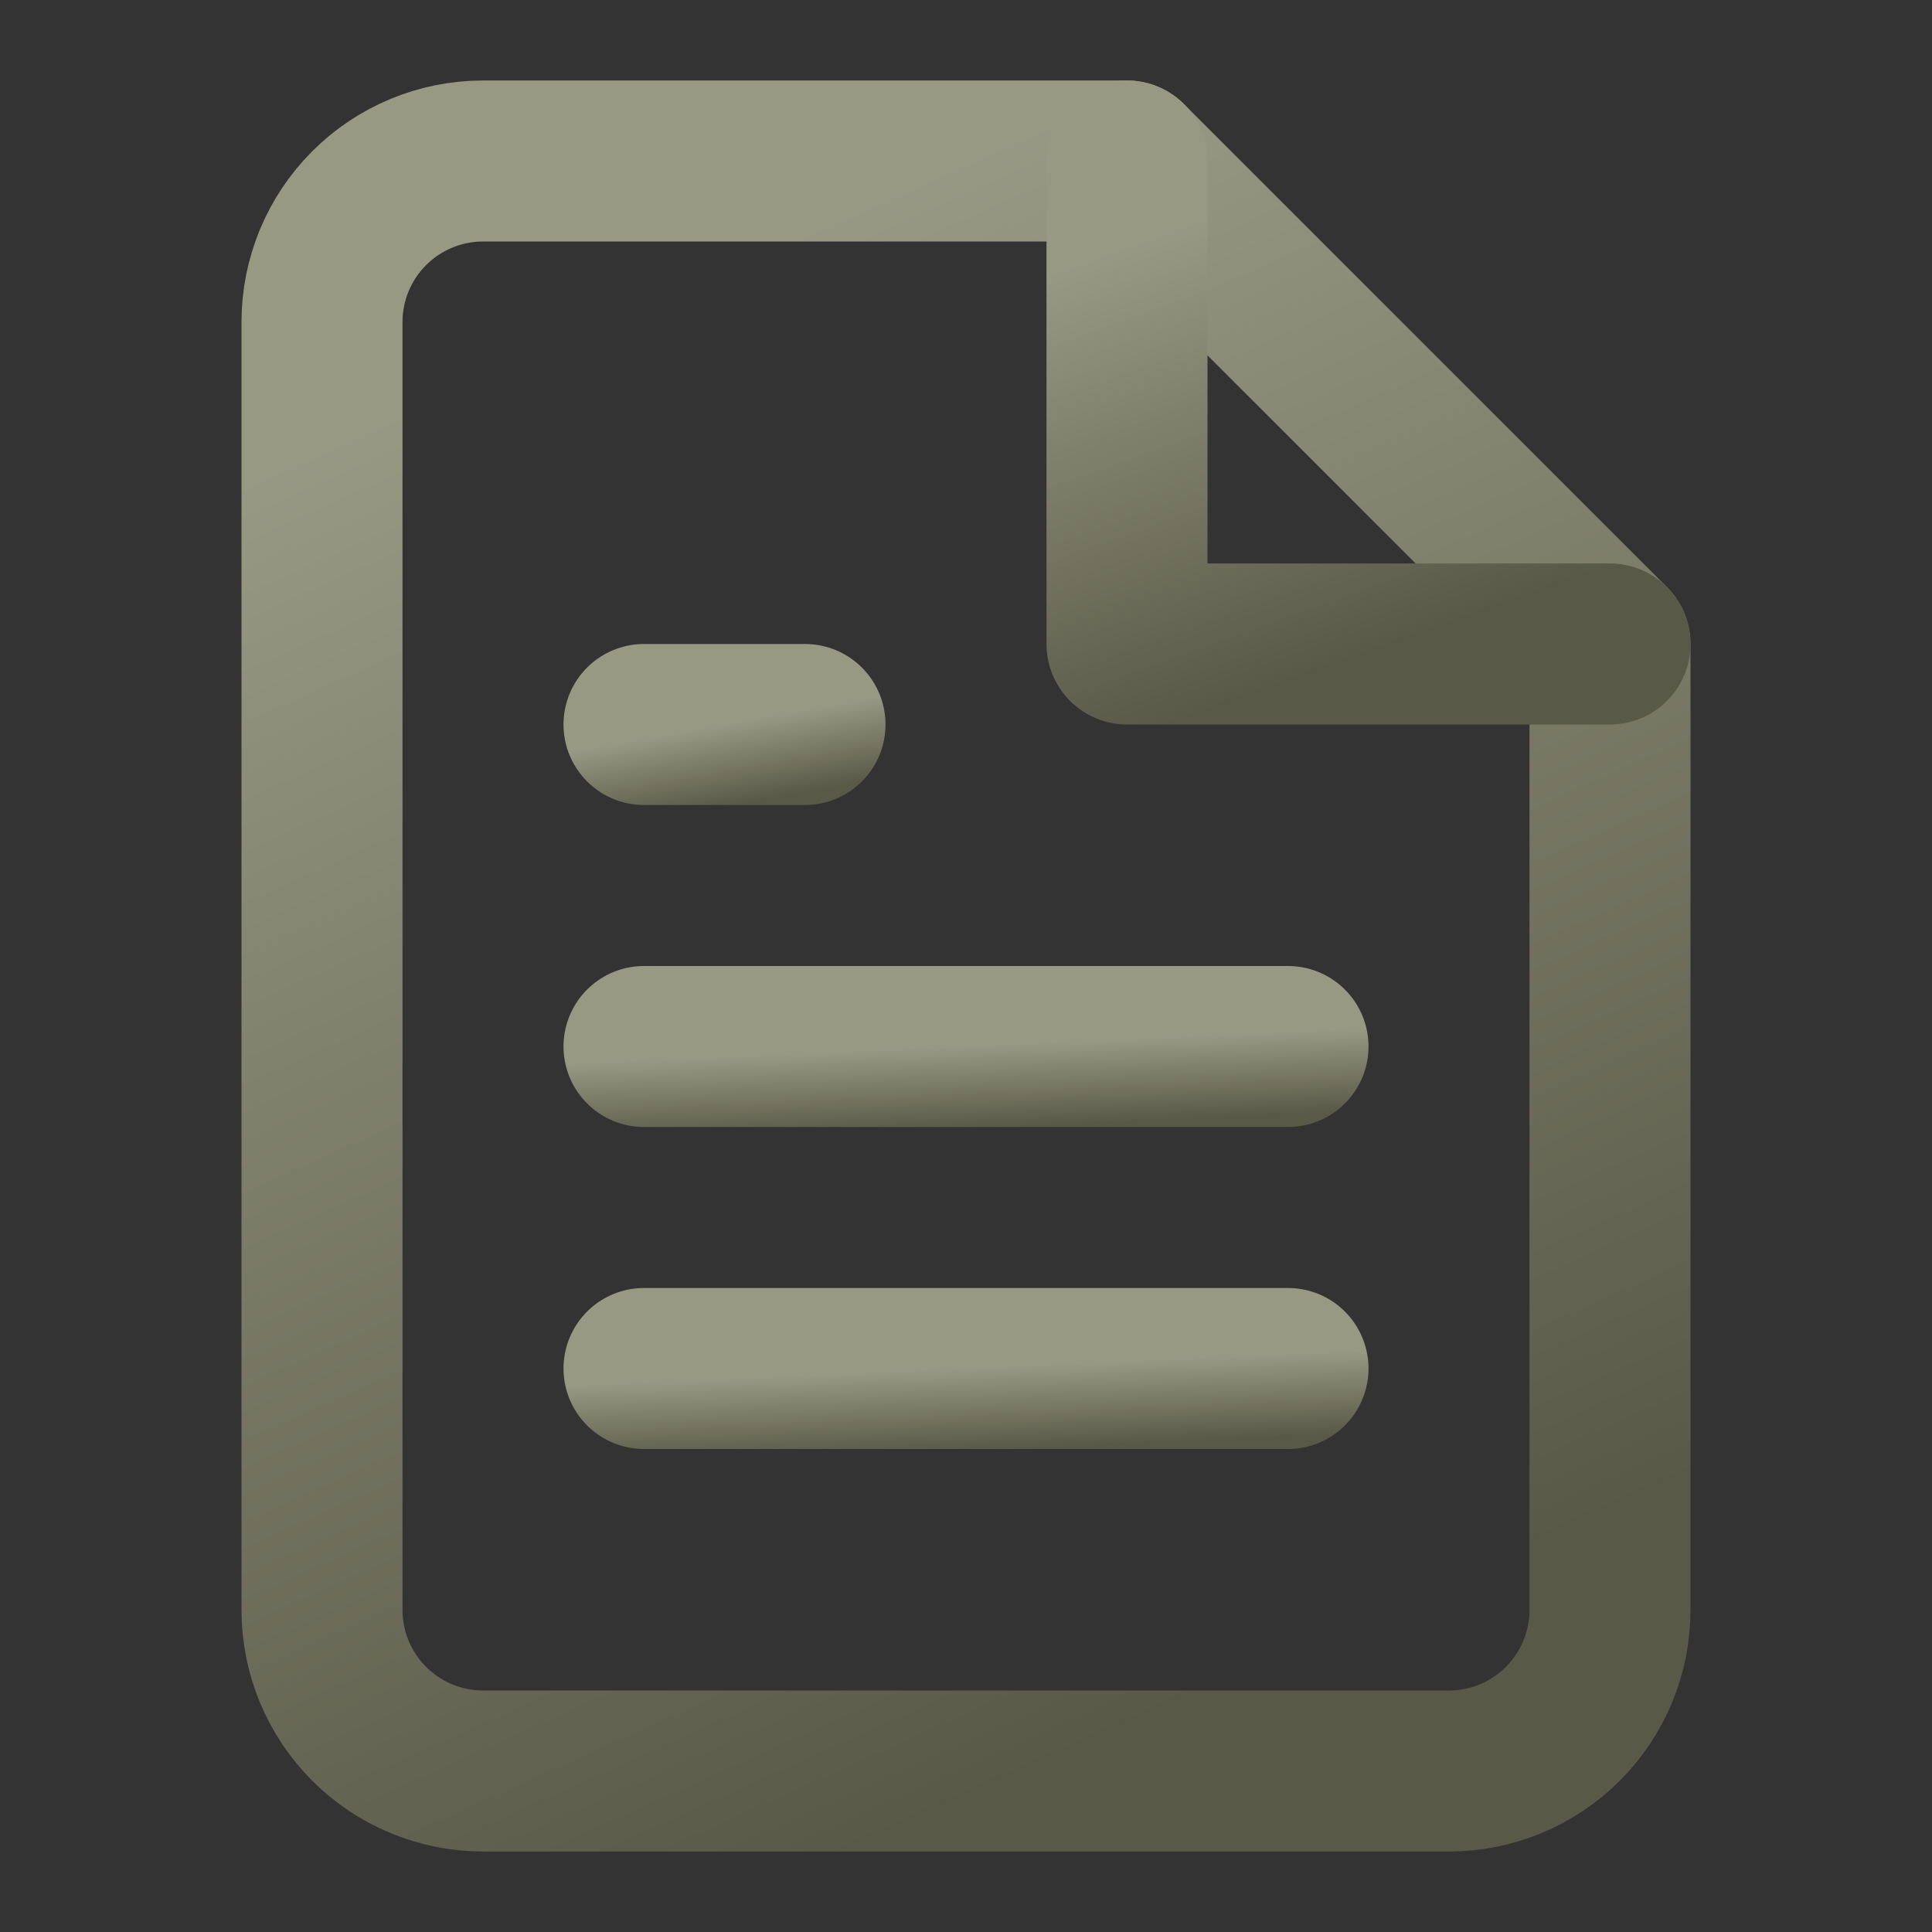 <svg width="24" height="24" viewBox="0 0 24 24" fill="none" xmlns="http://www.w3.org/2000/svg">
<rect x="0" y="0" width="24" height="24" fill="#333333" stroke="none"/>
<g opacity="0.5">
<path d="M14 2H6C5.47 2 4.961 2.211 4.586 2.586C4.211 2.961 4 3.47 4 4V20C4 20.53 4.211 21.039 4.586 21.414C4.961 21.789 5.47 22 6 22H18C18.53 22 19.039 21.789 19.414 21.414C19.789 21.039 20 20.53 20 20V8L14 2Z" stroke="url(#paint0_linear)" stroke-width="2" stroke-linecap="round" stroke-linejoin="round"/>
<path d="M14 2V8H20" stroke="url(#paint1_linear)" stroke-width="2" stroke-linecap="round" stroke-linejoin="round"/>
<path d="M16 13H8" stroke="url(#paint2_linear)" stroke-width="2" stroke-linecap="round" stroke-linejoin="round"/>
<path d="M16 17H8" stroke="url(#paint3_linear)" stroke-width="2" stroke-linecap="round" stroke-linejoin="round"/>
<path d="M10 9H9H8" stroke="url(#paint4_linear)" stroke-width="2" stroke-linecap="round" stroke-linejoin="round"/>
</g>
<defs>
<linearGradient id="paint0_linear" x1="12" y1="2" x2="19.584" y2="18.922" gradientUnits="userSpaceOnUse">
<stop stop-color="#FCFFD4"/>
<stop offset="1" stop-color="#80805D"/>
</linearGradient>
<linearGradient id="paint1_linear" x1="17" y1="2" x2="18.937" y2="7.402" gradientUnits="userSpaceOnUse">
<stop stop-color="#FCFFD4"/>
<stop offset="1" stop-color="#80805D"/>
</linearGradient>
<linearGradient id="paint2_linear" x1="12" y1="13" x2="12.045" y2="14.014" gradientUnits="userSpaceOnUse">
<stop stop-color="#FCFFD4"/>
<stop offset="1" stop-color="#80805D"/>
</linearGradient>
<linearGradient id="paint3_linear" x1="12" y1="17" x2="12.045" y2="18.014" gradientUnits="userSpaceOnUse">
<stop stop-color="#FCFFD4"/>
<stop offset="1" stop-color="#80805D"/>
</linearGradient>
<linearGradient id="paint4_linear" x1="9" y1="9" x2="9.176" y2="9.984" gradientUnits="userSpaceOnUse">
<stop stop-color="#FCFFD4"/>
<stop offset="1" stop-color="#80805D"/>
</linearGradient>
</defs>
</svg>
